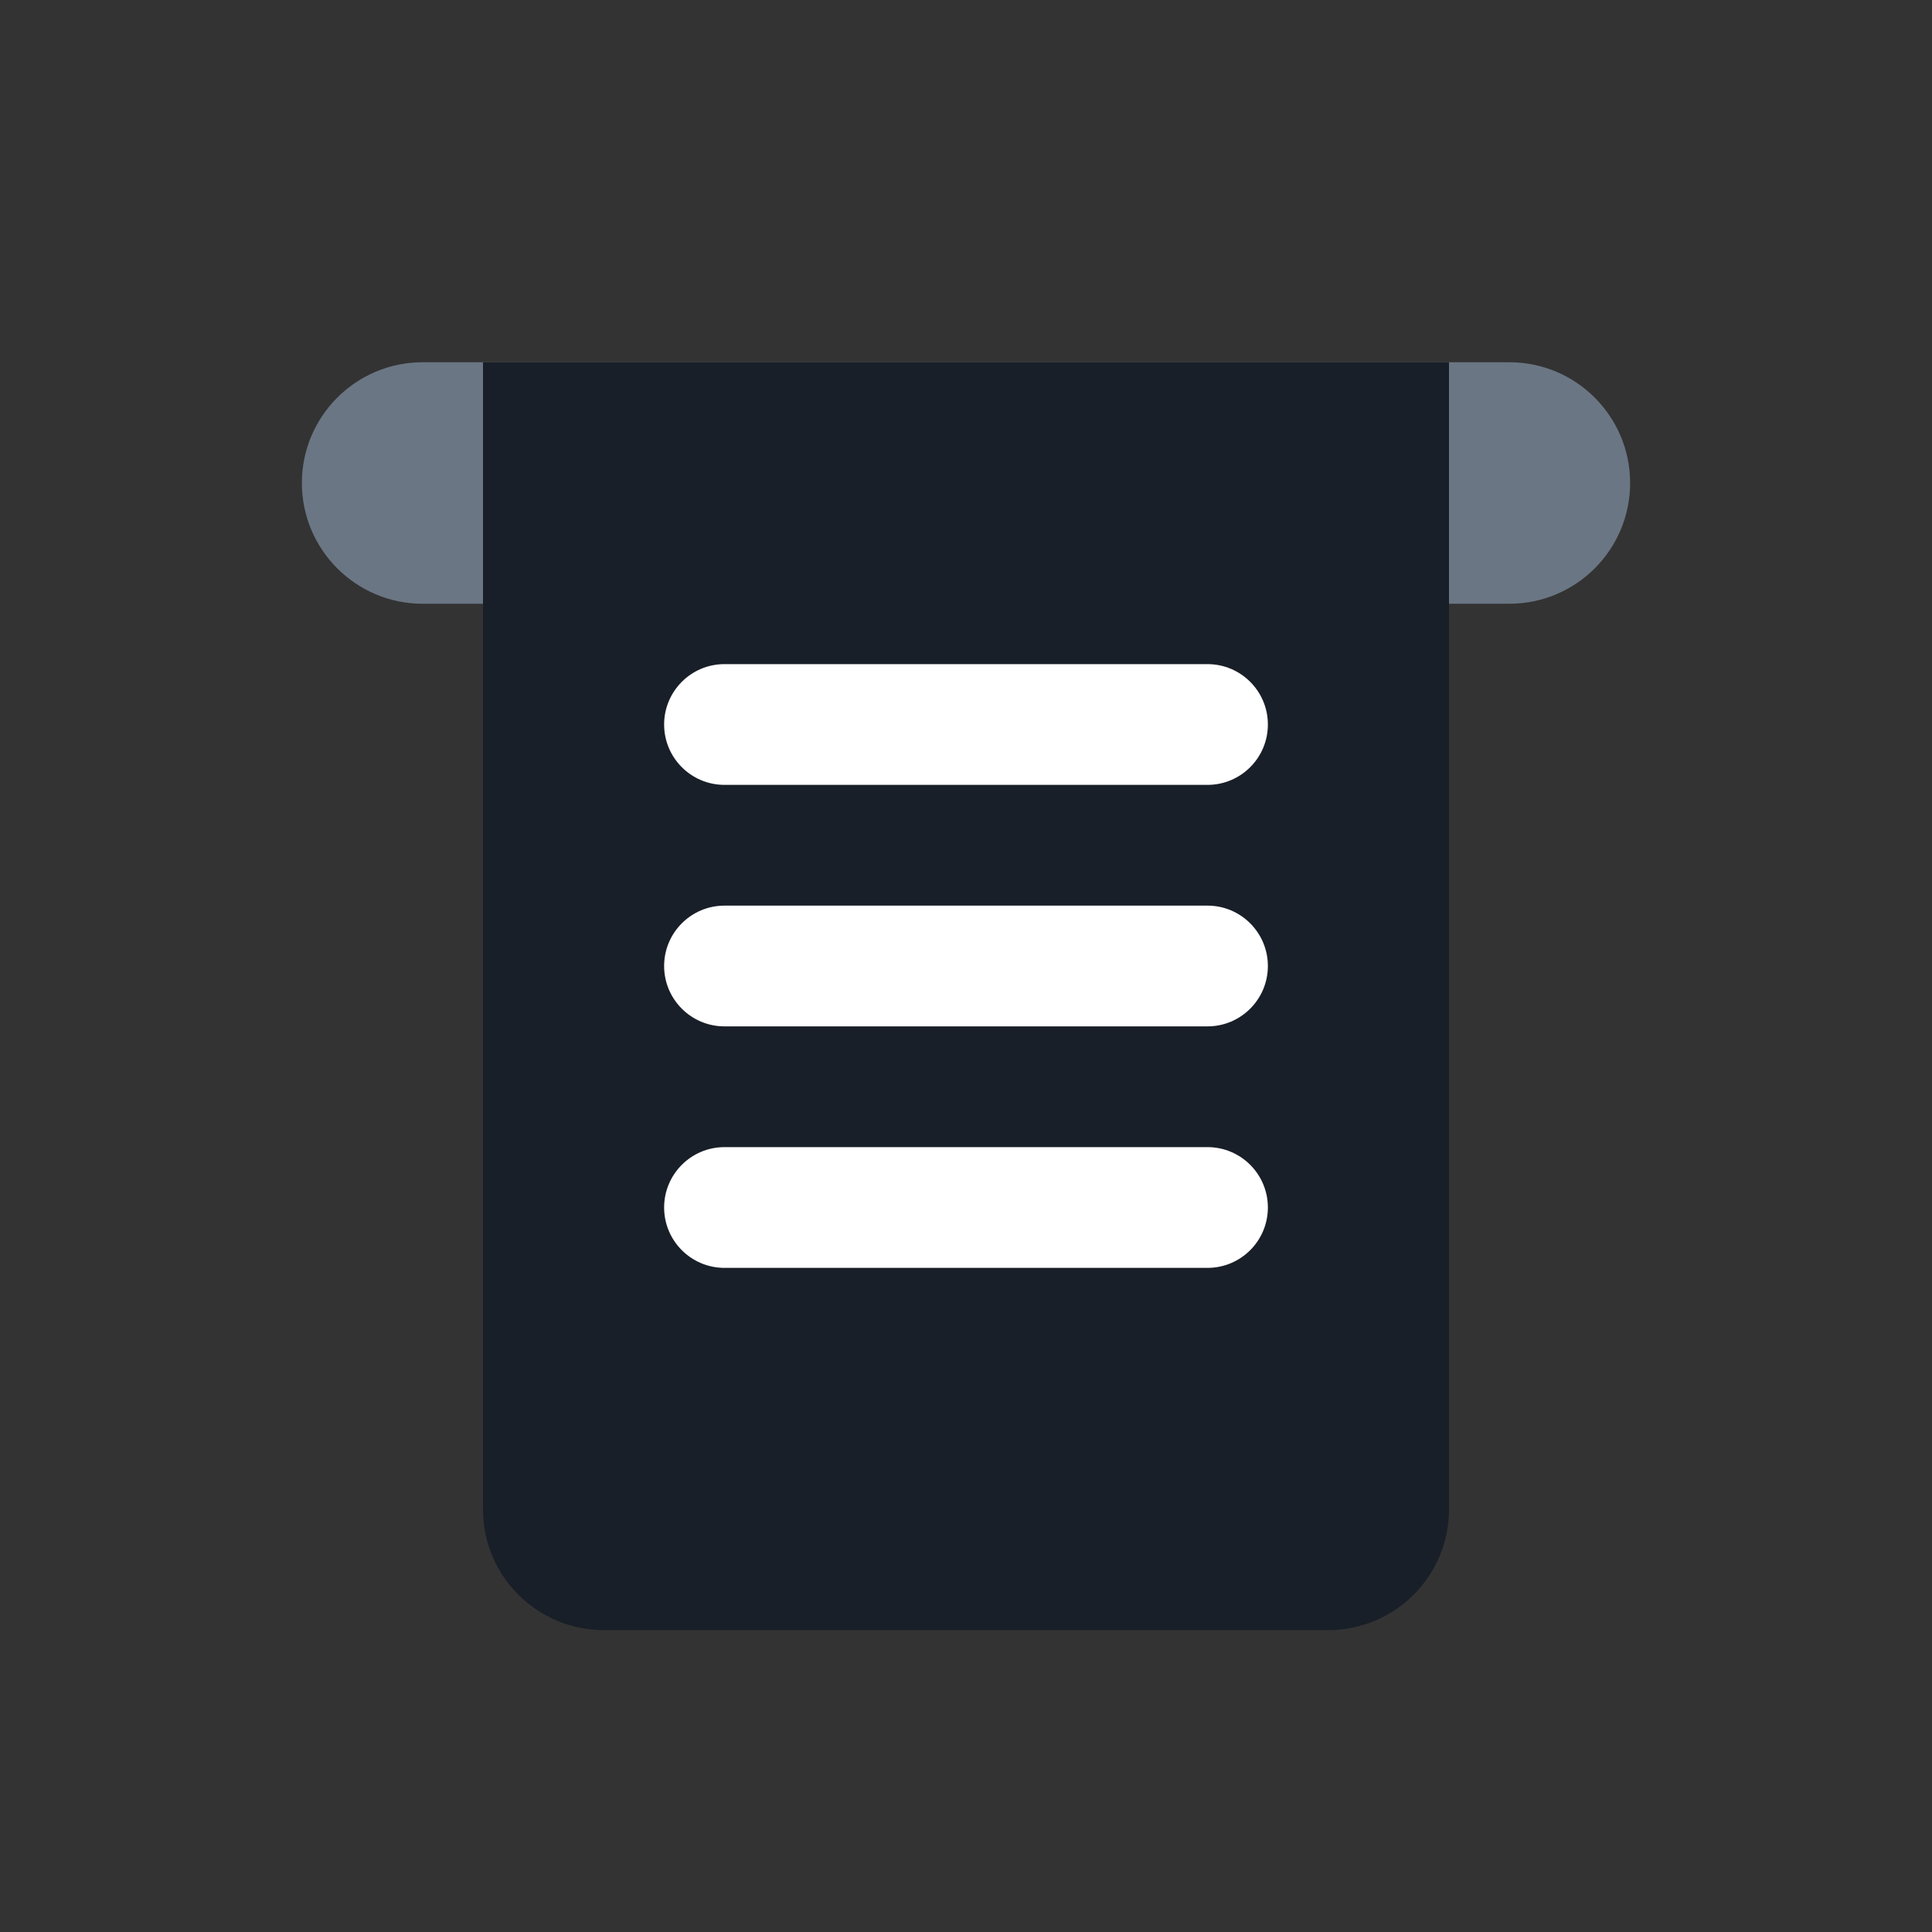 <svg width="16" height="16" viewBox="0 0 16 16" fill="none" xmlns="http://www.w3.org/2000/svg">
<rect x="0" y="0" width="16" height="16" fill="#333333" stroke="none"/>
<g clip-path="url(#clip0_748_17070)">
<path d="M2.5 4C2.5 3.448 2.948 3 3.5 3H12.5C13.052 3 13.5 3.448 13.5 4C13.5 4.552 13.052 5 12.5 5H3.5C2.948 5 2.5 4.552 2.5 4Z" fill="#6B7684"/>
<path d="M4 3H12V12.5C12 13.052 11.552 13.5 11 13.5H5C4.448 13.5 4 13.052 4 12.5V3Z" fill="#191F28"/>
<path d="M5.5 6C5.5 5.724 5.724 5.5 6 5.5H10C10.276 5.5 10.5 5.724 10.5 6C10.5 6.276 10.276 6.5 10 6.5H6C5.724 6.5 5.5 6.276 5.5 6Z" fill="white"/>
<path d="M5.5 8C5.5 7.724 5.724 7.5 6 7.5H10C10.276 7.5 10.5 7.724 10.5 8C10.5 8.276 10.276 8.5 10 8.5H6C5.724 8.5 5.5 8.276 5.5 8Z" fill="white"/>
<path d="M5.5 10C5.5 9.724 5.724 9.5 6 9.5H10C10.276 9.5 10.5 9.724 10.5 10C10.5 10.276 10.276 10.5 10 10.5H6C5.724 10.5 5.5 10.276 5.5 10Z" fill="white"/>
</g>
<defs>
<clipPath id="clip0_748_17070">
<rect width="16" height="16" fill="white"/>
</clipPath>
</defs>
</svg>
